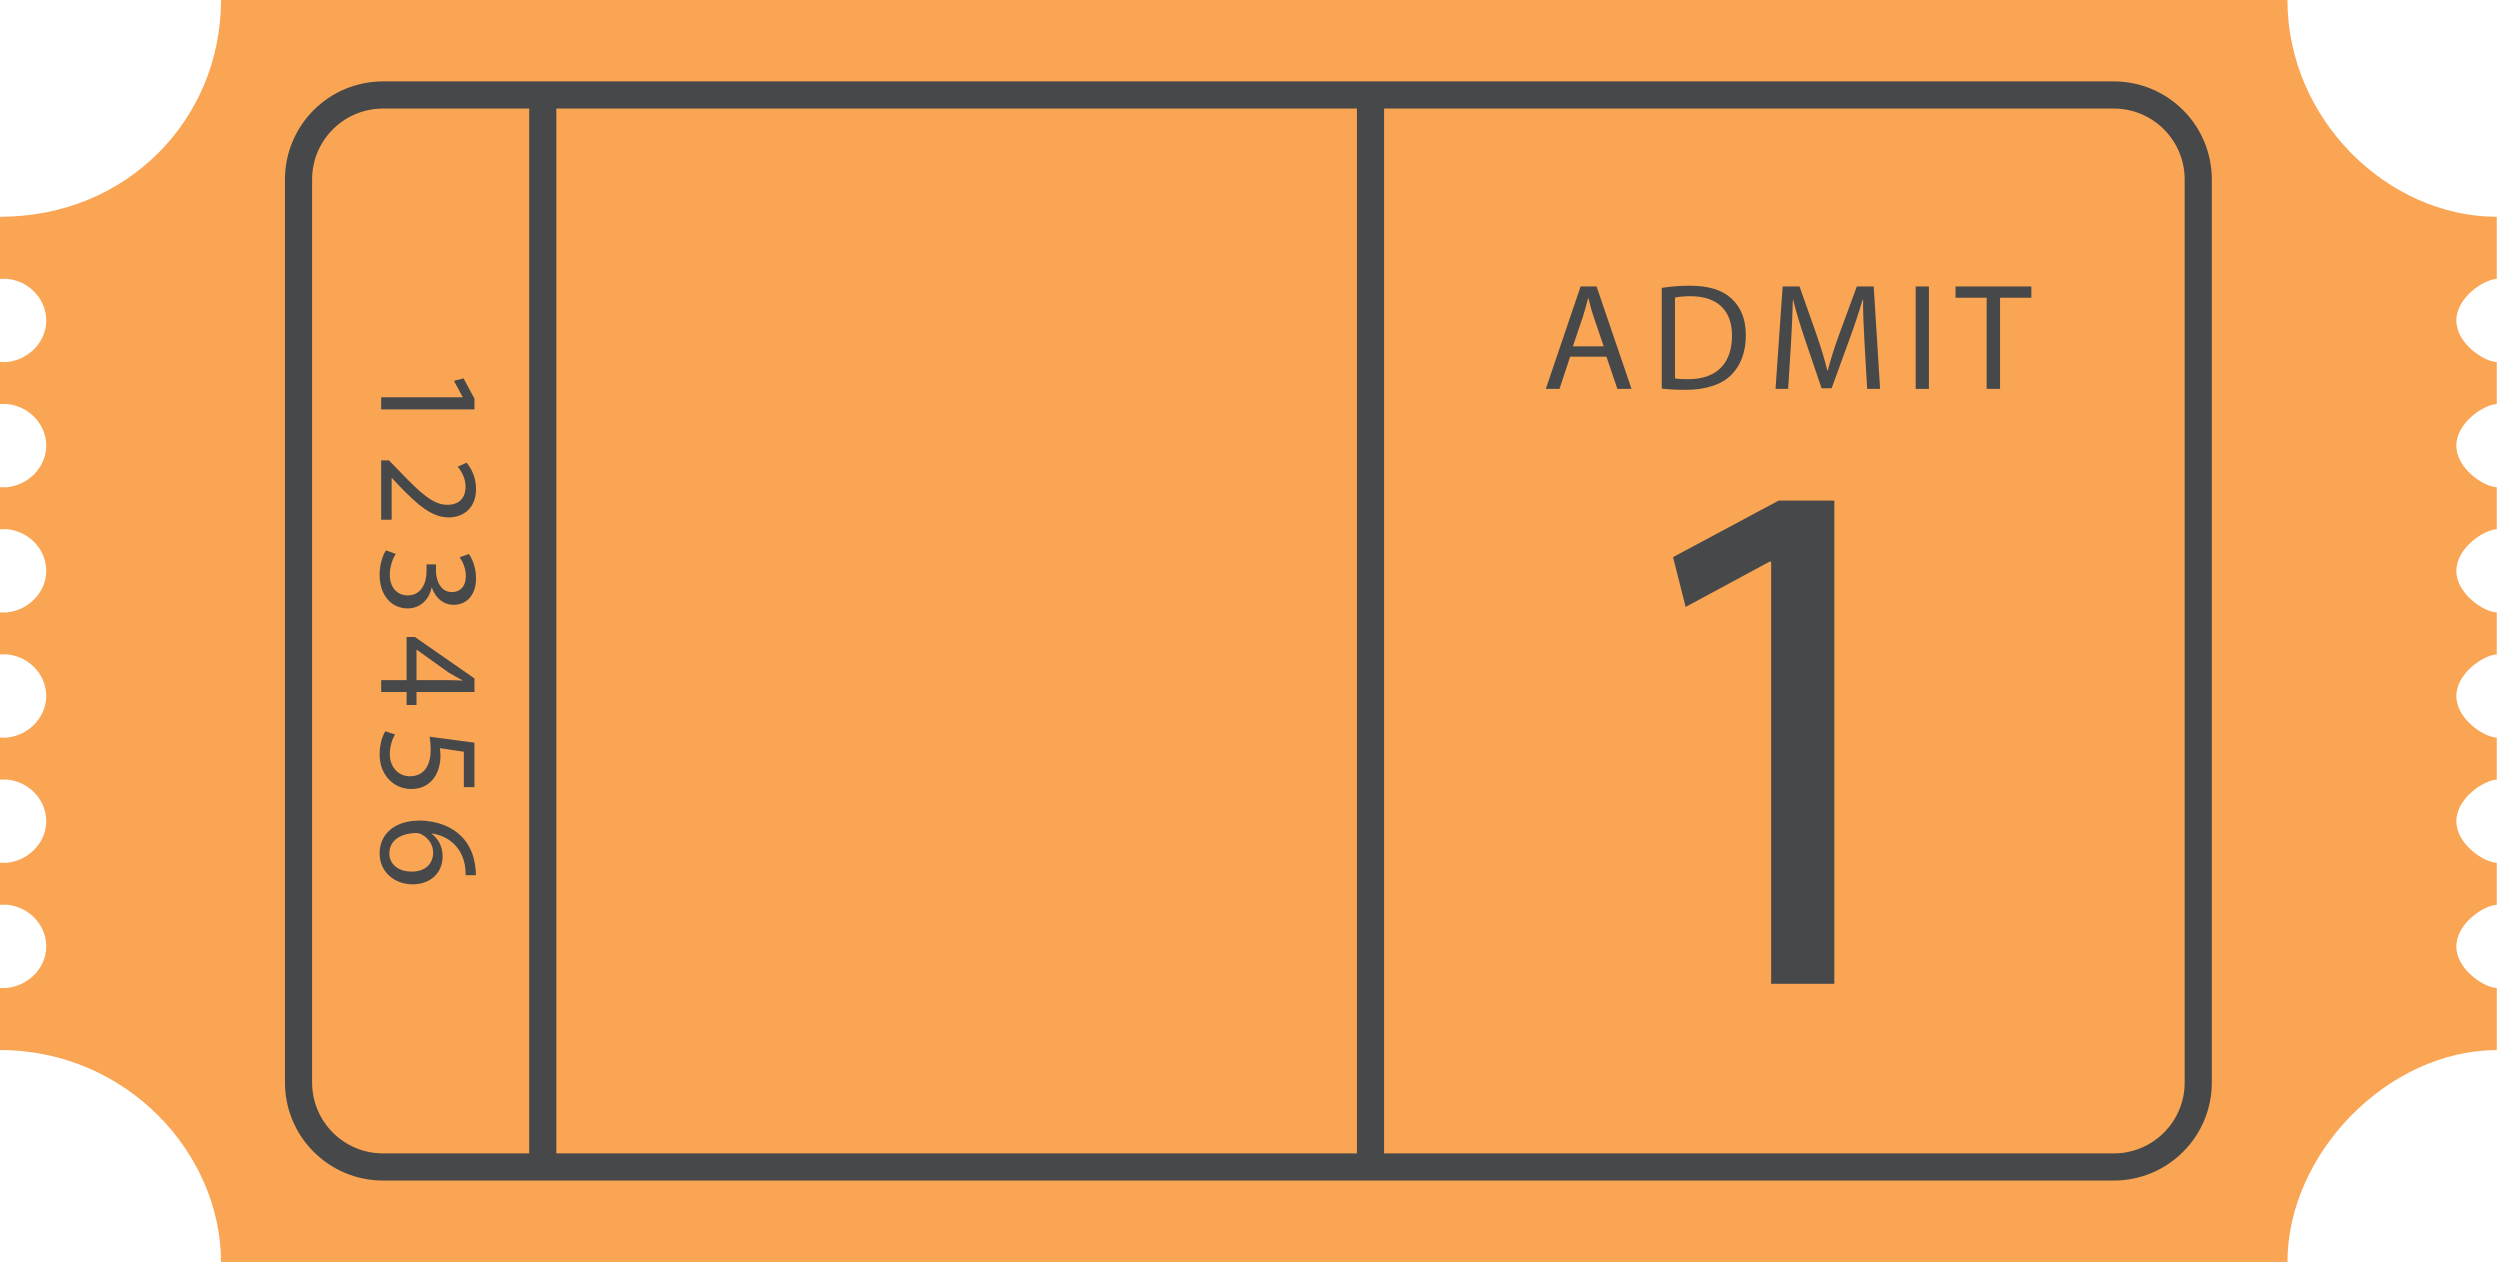 <?xml version="1.0" encoding="utf-8"?>
<!-- Generator: Adobe Illustrator 16.0.0, SVG Export Plug-In . SVG Version: 6.00 Build 0)  -->
<!DOCTYPE svg PUBLIC "-//W3C//DTD SVG 1.1//EN" "http://www.w3.org/Graphics/SVG/1.1/DTD/svg11.dtd">
<svg version="1.1" id="Layer_1" xmlns="http://www.w3.org/2000/svg" xmlns:xlink="http://www.w3.org/1999/xlink" x="0px" y="0px"
	 width="184.238px" height="93.363px" viewBox="0 0 184.238 93.363" enable-background="new 0 0 184.238 93.363"
	 xml:space="preserve">
<g>
	<g>
		<g>
			<path fill="#F9A553" d="M181.021,69.746c0-1.665,1.979-3.014,2.979-3.066v-3.093c-1-0.052-2.979-1.401-2.979-3.066
				S183,57.506,184,57.454v-3.093c-1-0.053-2.979-1.401-2.979-3.066S183,48.281,184,48.228v-3.092c-1-0.053-2.979-1.401-2.979-3.067
				S183,39.055,184,39.002V35.91c-1-0.052-2.979-1.401-2.979-3.066S183,29.829,184,29.777v-3.093c-1-0.053-2.979-1.401-2.979-3.066
				c0-1.666,1.979-3.014,2.979-3.067v-4.575c-8,0-15.426-7.152-15.426-15.976H16.287c0,8.823-6.95,15.976-16.287,15.976v4.575
				c0.623-0.001,0.22-0.01,0.253-0.01c1.699,0,3.154,1.377,3.154,3.077c0,1.698-1.494,3.076-3.193,3.076
				c-0.034,0,0.408-0.009-0.214-0.01v3.093c0.623-0.001,0.22-0.01,0.253-0.01c1.699,0,3.154,1.377,3.154,3.076
				s-1.494,3.076-3.193,3.076c-0.034,0,0.408-0.009-0.214-0.01v3.093c0.623-0.001,0.22-0.01,0.253-0.01
				c1.699,0,3.154,1.377,3.154,3.076s-1.494,3.077-3.193,3.077c-0.034,0,0.408-0.009-0.214-0.01v3.092c0.623,0,0.22-0.01,0.253-0.01
				c1.699,0,3.154,1.378,3.154,3.077s-1.494,3.076-3.193,3.076c-0.034,0,0.408-0.009-0.214-0.01v3.093
				c0.623-0.001,0.22-0.01,0.253-0.01c1.699,0,3.154,1.377,3.154,3.076s-1.494,3.076-3.193,3.076c-0.034,0,0.408-0.009-0.214-0.01
				v3.093c0.623-0.001,0.22-0.01,0.253-0.01c1.699,0,3.154,1.378,3.154,3.076c0,1.699-1.494,3.076-3.193,3.076
				c-0.034,0,0.408-0.009-0.214-0.009v4.575C9.336,77.388,16.287,85,16.287,93h152.288c0-8,7.426-15.612,15.426-15.612v-4.575
				C183,72.76,181.021,71.412,181.021,69.746z"/>
		</g>
		<path fill="none" stroke="#46484A" stroke-width="2" stroke-miterlimit="10" d="M162,79.776c0,3.438-2.787,6.224-6.225,6.224
			H28.225C24.787,86,22,83.213,22,79.776V13.224C22,9.787,24.787,7,28.225,7h127.551C159.213,7,162,9.787,162,13.224V79.776z"/>
		<line fill="none" stroke="#46484A" stroke-width="2" stroke-miterlimit="10" x1="40" y1="7" x2="40" y2="86"/>
		<line fill="none" stroke="#46484A" stroke-width="2" stroke-miterlimit="10" x1="101" y1="7" x2="101" y2="86"/>
		<g>
			<path fill="#46484A" d="M34.098,29.275v-0.021l-0.645-1.19l0.708-0.179l0.804,1.495v0.79h-6.874v-0.895H34.098z"/>
			<path fill="#46484A" d="M28.092,33.929h0.571l0.708,0.727c1.671,1.748,2.559,2.538,3.596,2.548c0.698,0,1.343-0.337,1.343-1.358
				c0-0.621-0.317-1.137-0.582-1.453l0.655-0.295c0.402,0.474,0.698,1.148,0.698,1.938c0,1.474-1.015,2.095-1.999,2.095
				c-1.269,0-2.295-0.916-3.69-2.358l-0.508-0.547h-0.021v3.074h-0.772V33.929z"/>
			<path fill="#46484A" d="M29.16,40.815c-0.169,0.263-0.434,0.874-0.434,1.516c0,1.19,0.762,1.558,1.333,1.548
				c0.962-0.011,1.375-0.874,1.375-1.769v-0.516h0.698v0.516c0,0.674,0.349,1.527,1.163,1.527c0.55,0,1.036-0.348,1.036-1.2
				c0-0.547-0.243-1.074-0.455-1.369l0.677-0.242c0.264,0.358,0.529,1.053,0.529,1.79c0,1.348-0.804,1.958-1.639,1.958
				c-0.708,0-1.311-0.421-1.618-1.264h-0.021c-0.169,0.842-0.804,1.527-1.766,1.527c-1.1,0-2.062-0.853-2.062-2.495
				c0-0.769,0.243-1.442,0.465-1.779L29.16,40.815z"/>
			<path fill="#46484A" d="M28.092,50.124h1.872v-3.18h0.613l4.389,3.054v1h-4.272v0.958h-0.729v-0.958h-1.872V50.124z
				 M30.693,50.124h2.295c0.359,0,0.719,0.011,1.079,0.032v-0.032c-0.402-0.21-0.698-0.379-1.015-0.568l-2.337-1.674h-0.021V50.124z
				"/>
			<path fill="#46484A" d="M34.183,58.01v-2.611l-1.766-0.263c0.021,0.158,0.042,0.305,0.042,0.558c0,0.526-0.116,1.053-0.37,1.474
				c-0.307,0.537-0.899,0.979-1.766,0.979c-1.343,0-2.347-1.063-2.347-2.548c0-0.748,0.211-1.379,0.423-1.706l0.708,0.231
				c-0.169,0.284-0.381,0.842-0.381,1.463c0,0.874,0.571,1.622,1.491,1.622c0.888-0.011,1.522-0.6,1.522-1.969
				c0-0.39-0.042-0.695-0.074-0.948l3.299,0.442v3.274H34.183z"/>
			<path fill="#46484A" d="M34.31,64.497c0.011-0.189,0-0.432-0.042-0.695c-0.243-1.453-1.311-2.222-2.442-2.379v0.031
				c0.434,0.327,0.793,0.895,0.793,1.653c0,1.21-0.878,2.063-2.221,2.063c-1.258,0-2.421-0.853-2.421-2.274
				c0-1.464,1.142-2.422,2.929-2.422c1.354,0,2.421,0.484,3.098,1.158c0.561,0.568,0.909,1.327,1.015,2.19
				c0.042,0.274,0.053,0.505,0.053,0.674H34.31z M30.344,64.233c0.983,0,1.576-0.558,1.576-1.411c0-0.558-0.349-1.074-0.846-1.327
				c-0.106-0.063-0.243-0.105-0.413-0.105c-1.131,0.021-1.967,0.537-1.967,1.506C28.694,63.696,29.361,64.233,30.344,64.233z"/>
		</g>
		<g>
			<path fill="#46484A" d="M115.711,26.286l-0.784,2.374h-1.008l2.564-7.549h1.176l2.576,7.549h-1.041l-0.807-2.374H115.711z
				 M118.186,25.524l-0.739-2.173c-0.168-0.493-0.279-0.94-0.392-1.378h-0.022c-0.112,0.448-0.235,0.907-0.381,1.367l-0.739,2.184
				H118.186z"/>
			<path fill="#46484A" d="M122.467,21.213c0.593-0.09,1.299-0.157,2.071-0.157c1.4,0,2.397,0.325,3.058,0.94
				c0.672,0.616,1.064,1.49,1.064,2.711c0,1.231-0.381,2.24-1.087,2.935c-0.705,0.705-1.87,1.086-3.337,1.086
				c-0.694,0-1.277-0.033-1.77-0.09V21.213z M123.44,27.888c0.247,0.045,0.605,0.056,0.986,0.056c2.083,0,3.214-1.164,3.214-3.203
				c0.012-1.78-0.997-2.912-3.058-2.912c-0.504,0-0.885,0.045-1.143,0.102V27.888z"/>
			<path fill="#46484A" d="M137.411,25.346c-0.056-1.054-0.123-2.319-0.112-3.26h-0.033c-0.258,0.885-0.571,1.826-0.952,2.867
				l-1.333,3.662h-0.739l-1.221-3.595c-0.358-1.064-0.661-2.038-0.873-2.935h-0.022c-0.022,0.94-0.079,2.206-0.146,3.338
				l-0.202,3.236h-0.93l0.526-7.549h1.243l1.288,3.651c0.313,0.93,0.571,1.759,0.762,2.543h0.033c0.19-0.762,0.46-1.591,0.796-2.543
				l1.344-3.651h1.243l0.471,7.549h-0.952L137.411,25.346z"/>
			<path fill="#46484A" d="M142.151,21.111v7.549h-0.974v-7.549H142.151z"/>
			<path fill="#46484A" d="M146.409,21.94h-2.296v-0.829h5.588v0.829h-2.307v6.72h-0.985V21.94z"/>
		</g>
		<g>
			<path fill="#46484A" d="M130.525,41.386h-0.109l-6.19,3.341l-0.931-3.67l7.778-4.163h4.108V72.5h-4.656V41.386z"/>
		</g>
	</g>
</g>
</svg>
